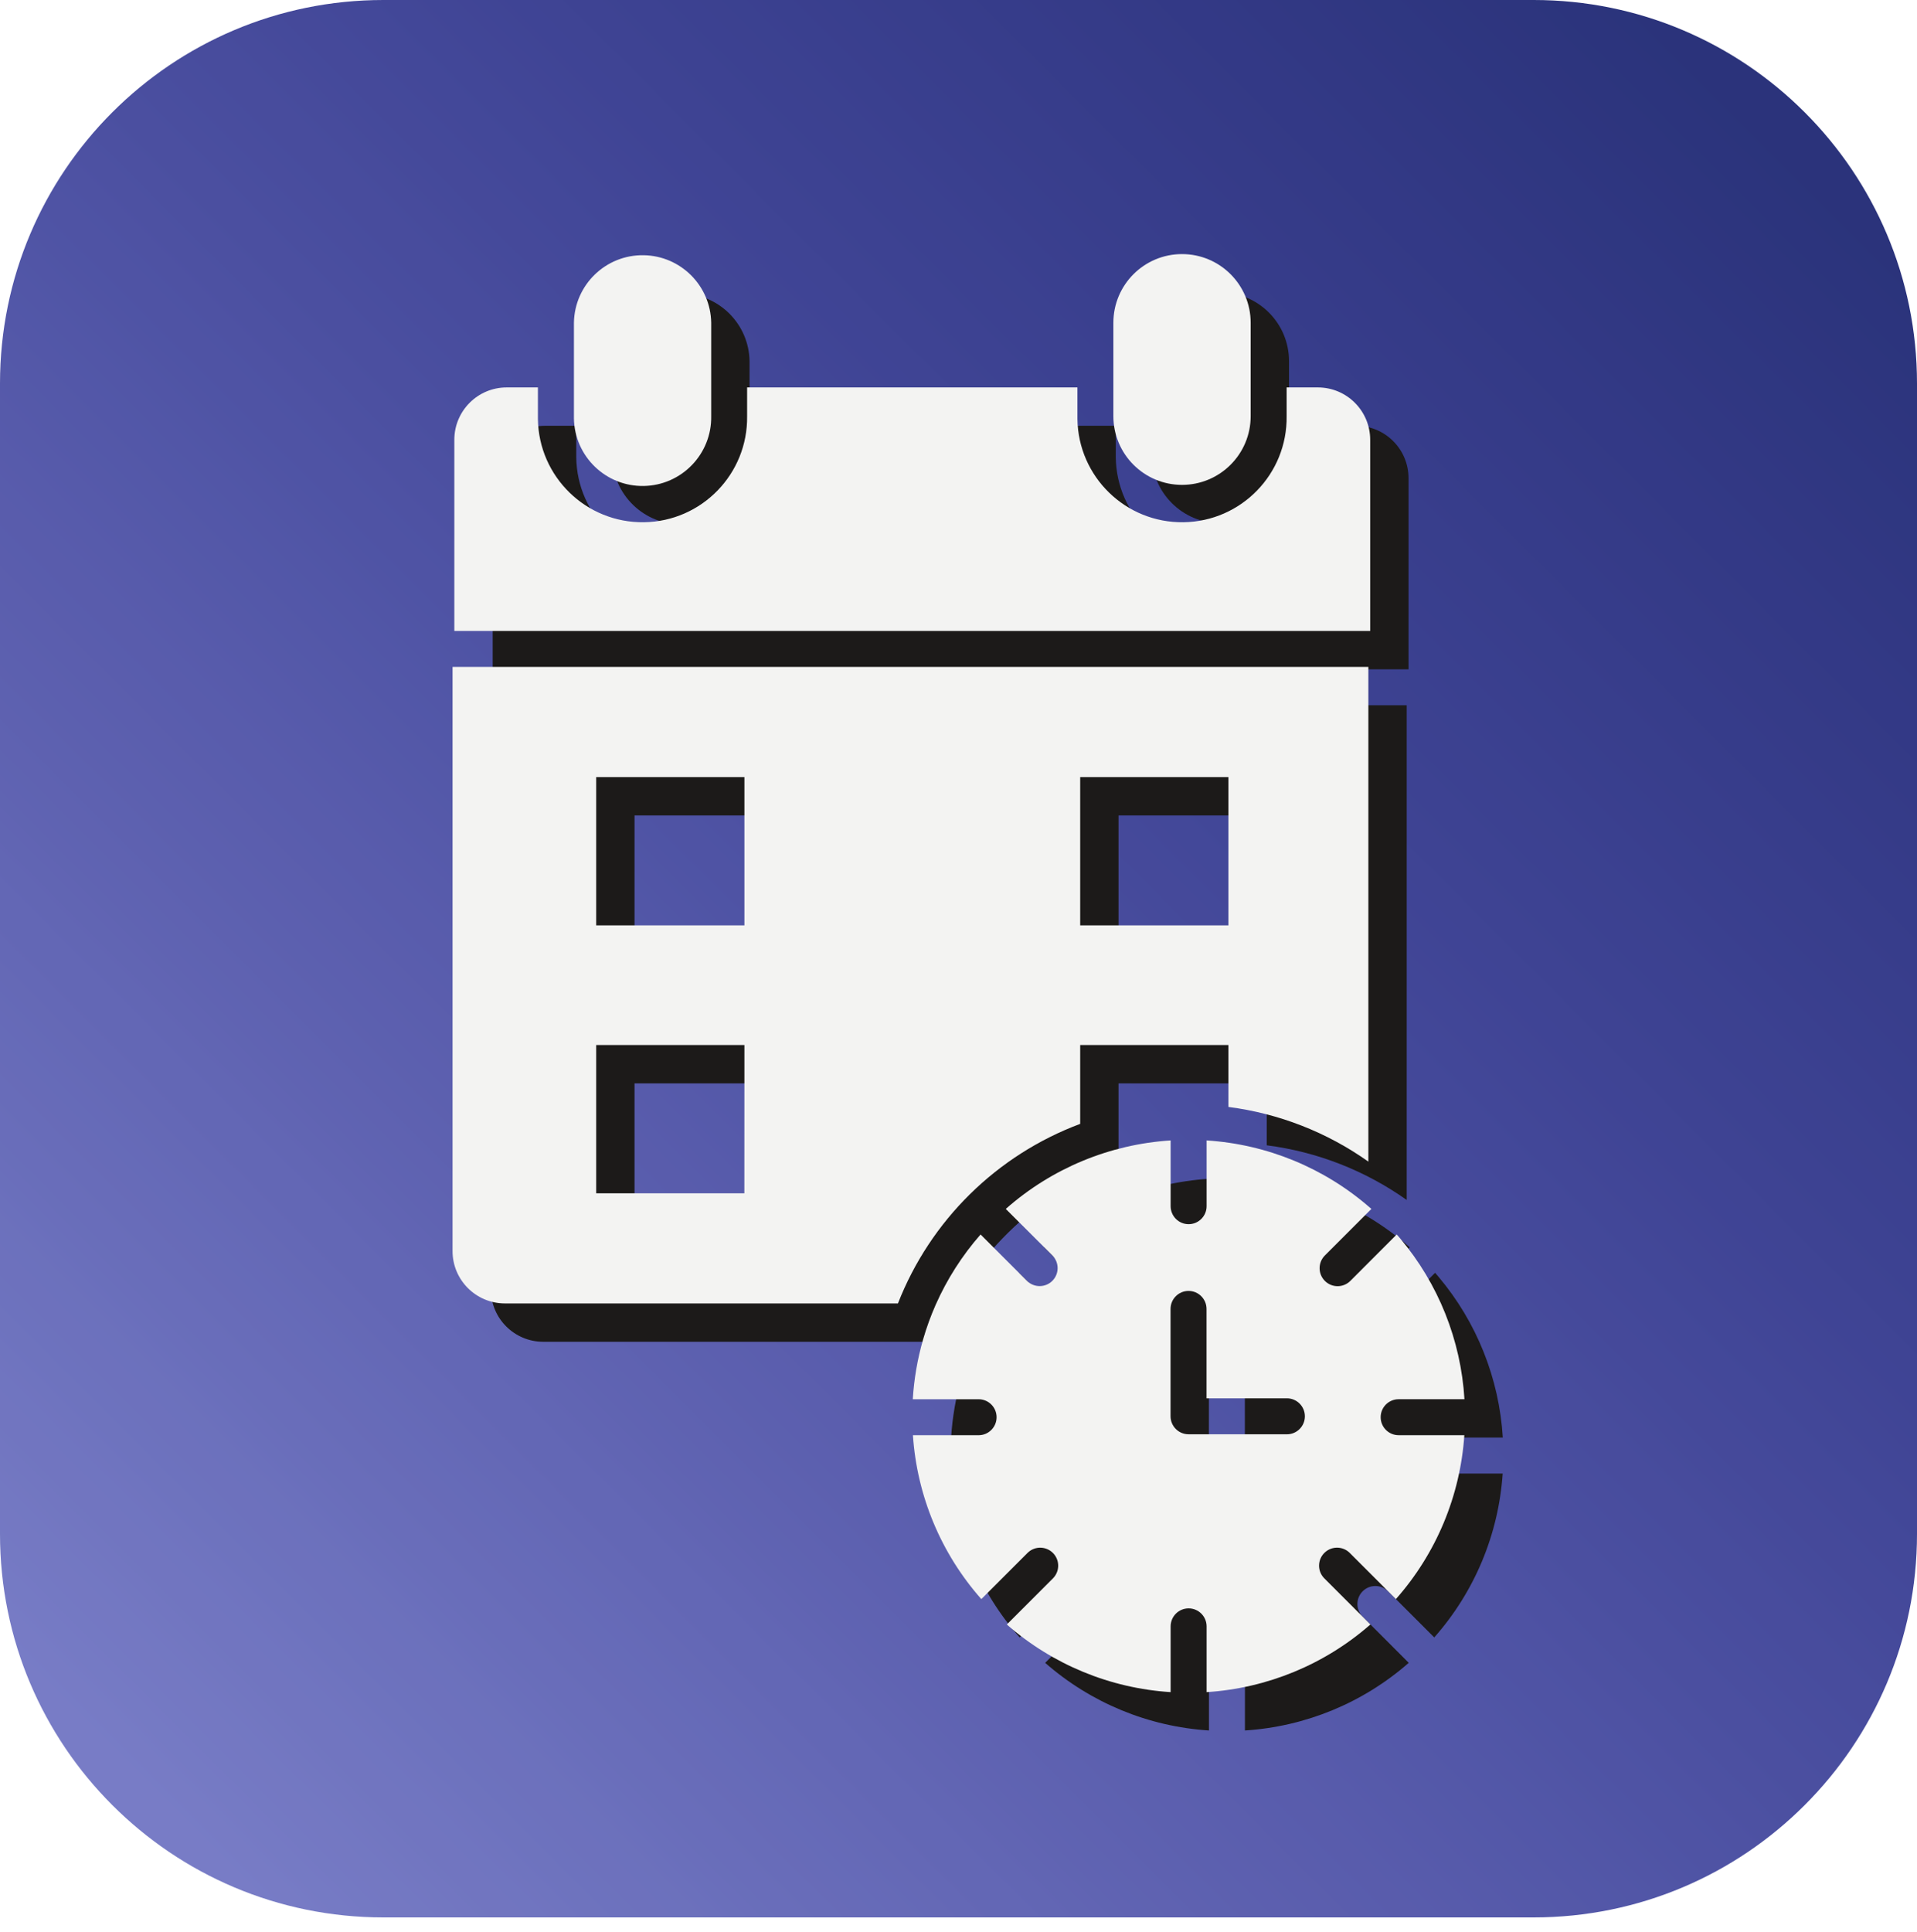 <?xml version="1.0" encoding="UTF-8"?>
<svg xmlns="http://www.w3.org/2000/svg" xmlns:xlink="http://www.w3.org/1999/xlink" width="4000" height="4030" viewBox="0 0 4000 4030">
<defs>
<clipPath id="clip-0">
<path clip-rule="nonzero" d="M 0 0 L 4000 0 L 4000 4000 L 0 4000 Z M 0 0 "/>
</clipPath>
<clipPath id="clip-1">
<path clip-rule="nonzero" d="M 800 0 L 3200 0 C 3641.828 0 4000 358.172 4000 800 L 4000 3200 C 4000 3641.828 3641.828 4000 3200 4000 L 800 4000 C 358.172 4000 0 3641.828 0 3200 L 0 800 C 0 358.172 358.172 0 800 0 Z M 800 0 "/>
</clipPath>
<clipPath id="clip-2">
<path clip-rule="nonzero" d="M 800 0 L 3200 0 C 3641.828 0 4000 358.172 4000 800 L 4000 3200 C 4000 3641.828 3641.828 4000 3200 4000 L 800 4000 C 358.172 4000 0 3641.828 0 3200 L 0 800 C 0 358.172 358.172 0 800 0 "/>
</clipPath>
<linearGradient id="linear-pattern-0" gradientUnits="userSpaceOnUse" x1="-0.066" y1="0" x2="1.066" y2="0" gradientTransform="matrix(3531.37, -3531.37, -3531.37, -3531.37, 234.314, 3765.69)">
<stop offset="0" stop-color="rgb(47.116%, 48.744%, 77.693%)" stop-opacity="1"/>
<stop offset="0.062" stop-color="rgb(47.05%, 48.68%, 77.658%)" stop-opacity="1"/>
<stop offset="0.07" stop-color="rgb(46.851%, 48.486%, 77.525%)" stop-opacity="1"/>
<stop offset="0.078" stop-color="rgb(46.574%, 48.228%, 77.271%)" stop-opacity="1"/>
<stop offset="0.082" stop-color="rgb(46.155%, 47.96%, 77.042%)" stop-opacity="1"/>
<stop offset="0.086" stop-color="rgb(45.879%, 47.82%, 76.97%)" stop-opacity="1"/>
<stop offset="0.09" stop-color="rgb(45.744%, 47.591%, 76.758%)" stop-opacity="1"/>
<stop offset="0.094" stop-color="rgb(45.612%, 47.362%, 76.546%)" stop-opacity="1"/>
<stop offset="0.098" stop-color="rgb(45.485%, 47.202%, 76.361%)" stop-opacity="1"/>
<stop offset="0.102" stop-color="rgb(45.36%, 47.041%, 76.18%)" stop-opacity="1"/>
<stop offset="0.109" stop-color="rgb(45.23%, 46.918%, 76.064%)" stop-opacity="1"/>
<stop offset="0.113" stop-color="rgb(44.933%, 46.632%, 75.833%)" stop-opacity="1"/>
<stop offset="0.117" stop-color="rgb(44.765%, 46.471%, 75.719%)" stop-opacity="1"/>
<stop offset="0.121" stop-color="rgb(44.518%, 46.236%, 75.505%)" stop-opacity="1"/>
<stop offset="0.125" stop-color="rgb(44.272%, 46.001%, 75.291%)" stop-opacity="1"/>
<stop offset="0.133" stop-color="rgb(44.142%, 45.877%, 75.224%)" stop-opacity="1"/>
<stop offset="0.141" stop-color="rgb(43.884%, 45.631%, 75.092%)" stop-opacity="1"/>
<stop offset="0.145" stop-color="rgb(43.53%, 45.381%, 74.893%)" stop-opacity="1"/>
<stop offset="0.148" stop-color="rgb(43.306%, 45.255%, 74.762%)" stop-opacity="1"/>
<stop offset="0.152" stop-color="rgb(43.111%, 45.074%, 74.617%)" stop-opacity="1"/>
<stop offset="0.156" stop-color="rgb(42.917%, 44.896%, 74.471%)" stop-opacity="1"/>
<stop offset="0.16" stop-color="rgb(42.799%, 44.696%, 74.333%)" stop-opacity="1"/>
<stop offset="0.164" stop-color="rgb(42.682%, 44.496%, 74.196%)" stop-opacity="1"/>
<stop offset="0.172" stop-color="rgb(42.555%, 44.379%, 74.046%)" stop-opacity="1"/>
<stop offset="0.18" stop-color="rgb(42.302%, 44.141%, 73.831%)" stop-opacity="1"/>
<stop offset="0.184" stop-color="rgb(41.936%, 43.799%, 73.642%)" stop-opacity="1"/>
<stop offset="0.188" stop-color="rgb(41.698%, 43.578%, 73.52%)" stop-opacity="1"/>
<stop offset="0.191" stop-color="rgb(41.541%, 43.349%, 73.331%)" stop-opacity="1"/>
<stop offset="0.195" stop-color="rgb(41.383%, 43.12%, 73.141%)" stop-opacity="1"/>
<stop offset="0.199" stop-color="rgb(41.266%, 42.947%, 72.997%)" stop-opacity="1"/>
<stop offset="0.203" stop-color="rgb(41.148%, 42.775%, 72.852%)" stop-opacity="1"/>
<stop offset="0.207" stop-color="rgb(41.026%, 42.63%, 72.746%)" stop-opacity="1"/>
<stop offset="0.211" stop-color="rgb(40.906%, 42.485%, 72.639%)" stop-opacity="1"/>
<stop offset="0.215" stop-color="rgb(40.787%, 42.27%, 72.435%)" stop-opacity="1"/>
<stop offset="0.219" stop-color="rgb(40.666%, 42.055%, 72.231%)" stop-opacity="1"/>
<stop offset="0.223" stop-color="rgb(40.402%, 41.934%, 72.165%)" stop-opacity="1"/>
<stop offset="0.227" stop-color="rgb(40.137%, 41.815%, 72.099%)" stop-opacity="1"/>
<stop offset="0.234" stop-color="rgb(39.996%, 41.702%, 71.959%)" stop-opacity="1"/>
<stop offset="0.238" stop-color="rgb(39.742%, 41.406%, 71.686%)" stop-opacity="1"/>
<stop offset="0.242" stop-color="rgb(39.627%, 41.222%, 71.552%)" stop-opacity="1"/>
<stop offset="0.246" stop-color="rgb(39.453%, 40.999%, 71.426%)" stop-opacity="1"/>
<stop offset="0.25" stop-color="rgb(39.281%, 40.778%, 71.3%)" stop-opacity="1"/>
<stop offset="0.254" stop-color="rgb(39.067%, 40.585%, 71.169%)" stop-opacity="1"/>
<stop offset="0.258" stop-color="rgb(38.853%, 40.393%, 71.036%)" stop-opacity="1"/>
<stop offset="0.266" stop-color="rgb(38.731%, 40.285%, 70.894%)" stop-opacity="1"/>
<stop offset="0.273" stop-color="rgb(38.489%, 40.067%, 70.688%)" stop-opacity="1"/>
<stop offset="0.277" stop-color="rgb(38.26%, 39.758%, 70.436%)" stop-opacity="1"/>
<stop offset="0.281" stop-color="rgb(38.153%, 39.56%, 70.247%)" stop-opacity="1"/>
<stop offset="0.285" stop-color="rgb(37.958%, 39.345%, 70.094%)" stop-opacity="1"/>
<stop offset="0.289" stop-color="rgb(37.761%, 39.131%, 69.942%)" stop-opacity="1"/>
<stop offset="0.293" stop-color="rgb(37.575%, 38.966%, 69.809%)" stop-opacity="1"/>
<stop offset="0.297" stop-color="rgb(37.389%, 38.802%, 69.675%)" stop-opacity="1"/>
<stop offset="0.301" stop-color="rgb(37.273%, 38.67%, 69.536%)" stop-opacity="1"/>
<stop offset="0.305" stop-color="rgb(37.158%, 38.539%, 69.395%)" stop-opacity="1"/>
<stop offset="0.309" stop-color="rgb(37.047%, 38.335%, 69.273%)" stop-opacity="1"/>
<stop offset="0.312" stop-color="rgb(36.934%, 38.129%, 69.15%)" stop-opacity="1"/>
<stop offset="0.316" stop-color="rgb(36.678%, 38.026%, 69.005%)" stop-opacity="1"/>
<stop offset="0.32" stop-color="rgb(36.423%, 37.923%, 68.861%)" stop-opacity="1"/>
<stop offset="0.324" stop-color="rgb(36.299%, 37.73%, 68.736%)" stop-opacity="1"/>
<stop offset="0.328" stop-color="rgb(36.174%, 37.537%, 68.611%)" stop-opacity="1"/>
<stop offset="0.332" stop-color="rgb(36.06%, 37.398%, 68.53%)" stop-opacity="1"/>
<stop offset="0.336" stop-color="rgb(35.947%, 37.259%, 68.448%)" stop-opacity="1"/>
<stop offset="0.34" stop-color="rgb(35.835%, 37.109%, 68.324%)" stop-opacity="1"/>
<stop offset="0.344" stop-color="rgb(35.725%, 36.963%, 68.201%)" stop-opacity="1"/>
<stop offset="0.348" stop-color="rgb(35.588%, 36.784%, 68.034%)" stop-opacity="1"/>
<stop offset="0.352" stop-color="rgb(35.451%, 36.607%, 67.867%)" stop-opacity="1"/>
<stop offset="0.355" stop-color="rgb(35.202%, 36.504%, 67.804%)" stop-opacity="1"/>
<stop offset="0.359" stop-color="rgb(34.955%, 36.398%, 67.743%)" stop-opacity="1"/>
<stop offset="0.363" stop-color="rgb(34.856%, 36.195%, 67.622%)" stop-opacity="1"/>
<stop offset="0.367" stop-color="rgb(34.755%, 35.992%, 67.502%)" stop-opacity="1"/>
<stop offset="0.375" stop-color="rgb(34.642%, 35.88%, 67.366%)" stop-opacity="1"/>
<stop offset="0.379" stop-color="rgb(34.328%, 35.669%, 67.142%)" stop-opacity="1"/>
<stop offset="0.383" stop-color="rgb(34.125%, 35.573%, 67.055%)" stop-opacity="1"/>
<stop offset="0.387" stop-color="rgb(33.94%, 35.432%, 66.934%)" stop-opacity="1"/>
<stop offset="0.391" stop-color="rgb(33.757%, 35.292%, 66.815%)" stop-opacity="1"/>
<stop offset="0.395" stop-color="rgb(33.626%, 35.121%, 66.65%)" stop-opacity="1"/>
<stop offset="0.398" stop-color="rgb(33.493%, 34.95%, 66.486%)" stop-opacity="1"/>
<stop offset="0.402" stop-color="rgb(33.247%, 34.851%, 66.423%)" stop-opacity="1"/>
<stop offset="0.406" stop-color="rgb(33.002%, 34.755%, 66.36%)" stop-opacity="1"/>
<stop offset="0.41" stop-color="rgb(32.907%, 34.563%, 66.165%)" stop-opacity="1"/>
<stop offset="0.414" stop-color="rgb(32.814%, 34.37%, 65.97%)" stop-opacity="1"/>
<stop offset="0.418" stop-color="rgb(32.59%, 34.262%, 65.889%)" stop-opacity="1"/>
<stop offset="0.422" stop-color="rgb(32.367%, 34.154%, 65.81%)" stop-opacity="1"/>
<stop offset="0.426" stop-color="rgb(32.217%, 34.001%, 65.666%)" stop-opacity="1"/>
<stop offset="0.43" stop-color="rgb(32.068%, 33.847%, 65.521%)" stop-opacity="1"/>
<stop offset="0.434" stop-color="rgb(31.946%, 33.678%, 65.344%)" stop-opacity="1"/>
<stop offset="0.438" stop-color="rgb(31.824%, 33.508%, 65.167%)" stop-opacity="1"/>
<stop offset="0.441" stop-color="rgb(31.648%, 33.356%, 65.021%)" stop-opacity="1"/>
<stop offset="0.445" stop-color="rgb(31.473%, 33.202%, 64.873%)" stop-opacity="1"/>
<stop offset="0.449" stop-color="rgb(31.25%, 33.018%, 64.757%)" stop-opacity="1"/>
<stop offset="0.453" stop-color="rgb(31.027%, 32.835%, 64.639%)" stop-opacity="1"/>
<stop offset="0.457" stop-color="rgb(30.937%, 32.651%, 64.449%)" stop-opacity="1"/>
<stop offset="0.461" stop-color="rgb(30.847%, 32.466%, 64.258%)" stop-opacity="1"/>
<stop offset="0.469" stop-color="rgb(30.739%, 32.359%, 64.178%)" stop-opacity="1"/>
<stop offset="0.473" stop-color="rgb(30.534%, 32.106%, 63.959%)" stop-opacity="1"/>
<stop offset="0.477" stop-color="rgb(30.437%, 31.958%, 63.82%)" stop-opacity="1"/>
<stop offset="0.48" stop-color="rgb(30.284%, 31.821%, 63.657%)" stop-opacity="1"/>
<stop offset="0.484" stop-color="rgb(30.132%, 31.682%, 63.493%)" stop-opacity="1"/>
<stop offset="0.488" stop-color="rgb(29.926%, 31.583%, 63.351%)" stop-opacity="1"/>
<stop offset="0.492" stop-color="rgb(29.72%, 31.482%, 63.211%)" stop-opacity="1"/>
<stop offset="0.496" stop-color="rgb(29.633%, 31.305%, 63.026%)" stop-opacity="1"/>
<stop offset="0.5" stop-color="rgb(29.546%, 31.128%, 62.842%)" stop-opacity="1"/>
<stop offset="0.508" stop-color="rgb(29.434%, 31.041%, 62.787%)" stop-opacity="1"/>
<stop offset="0.512" stop-color="rgb(29.128%, 30.801%, 62.572%)" stop-opacity="1"/>
<stop offset="0.516" stop-color="rgb(28.931%, 30.649%, 62.413%)" stop-opacity="1"/>
<stop offset="0.52" stop-color="rgb(28.78%, 30.533%, 62.309%)" stop-opacity="1"/>
<stop offset="0.523" stop-color="rgb(28.629%, 30.417%, 62.206%)" stop-opacity="1"/>
<stop offset="0.527" stop-color="rgb(28.529%, 30.295%, 62.097%)" stop-opacity="1"/>
<stop offset="0.531" stop-color="rgb(28.43%, 30.174%, 61.989%)" stop-opacity="1"/>
<stop offset="0.535" stop-color="rgb(28.334%, 30.009%, 61.813%)" stop-opacity="1"/>
<stop offset="0.539" stop-color="rgb(28.236%, 29.846%, 61.638%)" stop-opacity="1"/>
<stop offset="0.547" stop-color="rgb(28.085%, 29.718%, 61.488%)" stop-opacity="1"/>
<stop offset="0.555" stop-color="rgb(27.832%, 29.51%, 61.214%)" stop-opacity="1"/>
<stop offset="0.559" stop-color="rgb(27.533%, 29.286%, 60.979%)" stop-opacity="1"/>
<stop offset="0.562" stop-color="rgb(27.339%, 29.14%, 60.867%)" stop-opacity="1"/>
<stop offset="0.566" stop-color="rgb(27.205%, 28.975%, 60.716%)" stop-opacity="1"/>
<stop offset="0.57" stop-color="rgb(27.072%, 28.809%, 60.565%)" stop-opacity="1"/>
<stop offset="0.574" stop-color="rgb(26.982%, 28.677%, 60.437%)" stop-opacity="1"/>
<stop offset="0.578" stop-color="rgb(26.891%, 28.545%, 60.309%)" stop-opacity="1"/>
<stop offset="0.582" stop-color="rgb(26.759%, 28.47%, 60.243%)" stop-opacity="1"/>
<stop offset="0.586" stop-color="rgb(26.628%, 28.394%, 60.176%)" stop-opacity="1"/>
<stop offset="0.59" stop-color="rgb(26.396%, 28.331%, 60.057%)" stop-opacity="1"/>
<stop offset="0.594" stop-color="rgb(26.166%, 28.268%, 59.938%)" stop-opacity="1"/>
<stop offset="0.598" stop-color="rgb(26.083%, 28.101%, 59.828%)" stop-opacity="1"/>
<stop offset="0.602" stop-color="rgb(26.001%, 27.933%, 59.72%)" stop-opacity="1"/>
<stop offset="0.605" stop-color="rgb(25.873%, 27.808%, 59.529%)" stop-opacity="1"/>
<stop offset="0.609" stop-color="rgb(25.745%, 27.679%, 59.337%)" stop-opacity="1"/>
<stop offset="0.613" stop-color="rgb(25.639%, 27.536%, 59.187%)" stop-opacity="1"/>
<stop offset="0.617" stop-color="rgb(25.534%, 27.39%, 59.035%)" stop-opacity="1"/>
<stop offset="0.621" stop-color="rgb(25.404%, 27.232%, 58.902%)" stop-opacity="1"/>
<stop offset="0.625" stop-color="rgb(25.276%, 27.075%, 58.769%)" stop-opacity="1"/>
<stop offset="0.629" stop-color="rgb(25.085%, 26.936%, 58.592%)" stop-opacity="1"/>
<stop offset="0.633" stop-color="rgb(24.895%, 26.797%, 58.414%)" stop-opacity="1"/>
<stop offset="0.641" stop-color="rgb(24.757%, 26.686%, 58.203%)" stop-opacity="1"/>
<stop offset="0.648" stop-color="rgb(24.521%, 26.505%, 57.875%)" stop-opacity="1"/>
<stop offset="0.652" stop-color="rgb(24.391%, 26.286%, 57.646%)" stop-opacity="1"/>
<stop offset="0.656" stop-color="rgb(24.358%, 26.138%, 57.536%)" stop-opacity="1"/>
<stop offset="0.66" stop-color="rgb(24.129%, 26.102%, 57.417%)" stop-opacity="1"/>
<stop offset="0.664" stop-color="rgb(23.9%, 26.062%, 57.298%)" stop-opacity="1"/>
<stop offset="0.672" stop-color="rgb(23.776%, 25.926%, 57.132%)" stop-opacity="1"/>
<stop offset="0.676" stop-color="rgb(23.643%, 25.694%, 56.87%)" stop-opacity="1"/>
<stop offset="0.68" stop-color="rgb(23.631%, 25.598%, 56.775%)" stop-opacity="1"/>
<stop offset="0.684" stop-color="rgb(23.5%, 25.519%, 56.668%)" stop-opacity="1"/>
<stop offset="0.688" stop-color="rgb(23.367%, 25.439%, 56.561%)" stop-opacity="1"/>
<stop offset="0.695" stop-color="rgb(23.254%, 25.377%, 56.516%)" stop-opacity="1"/>
<stop offset="0.699" stop-color="rgb(23.01%, 25.189%, 56.31%)" stop-opacity="1"/>
<stop offset="0.703" stop-color="rgb(22.879%, 25.064%, 56.148%)" stop-opacity="1"/>
<stop offset="0.707" stop-color="rgb(22.739%, 24.96%, 55.992%)" stop-opacity="1"/>
<stop offset="0.711" stop-color="rgb(22.598%, 24.855%, 55.833%)" stop-opacity="1"/>
<stop offset="0.719" stop-color="rgb(22.502%, 24.791%, 55.717%)" stop-opacity="1"/>
<stop offset="0.723" stop-color="rgb(22.438%, 24.561%, 55.443%)" stop-opacity="1"/>
<stop offset="0.727" stop-color="rgb(22.47%, 24.396%, 55.284%)" stop-opacity="1"/>
<stop offset="0.73" stop-color="rgb(22.269%, 24.309%, 55.106%)" stop-opacity="1"/>
<stop offset="0.734" stop-color="rgb(22.067%, 24.22%, 54.926%)" stop-opacity="1"/>
<stop offset="0.742" stop-color="rgb(21.98%, 24.164%, 54.813%)" stop-opacity="1"/>
<stop offset="0.746" stop-color="rgb(21.779%, 24.03%, 54.634%)" stop-opacity="1"/>
<stop offset="0.75" stop-color="rgb(21.661%, 23.953%, 54.568%)" stop-opacity="1"/>
<stop offset="0.754" stop-color="rgb(21.506%, 23.831%, 54.384%)" stop-opacity="1"/>
<stop offset="0.758" stop-color="rgb(21.349%, 23.709%, 54.198%)" stop-opacity="1"/>
<stop offset="0.766" stop-color="rgb(21.237%, 23.637%, 54.089%)" stop-opacity="1"/>
<stop offset="0.77" stop-color="rgb(21.182%, 23.402%, 53.825%)" stop-opacity="1"/>
<stop offset="0.773" stop-color="rgb(21.237%, 23.239%, 53.67%)" stop-opacity="1"/>
<stop offset="0.777" stop-color="rgb(21.019%, 23.16%, 53.505%)" stop-opacity="1"/>
<stop offset="0.781" stop-color="rgb(20.802%, 23.08%, 53.34%)" stop-opacity="1"/>
<stop offset="0.785" stop-color="rgb(20.728%, 23.033%, 53.229%)" stop-opacity="1"/>
<stop offset="0.789" stop-color="rgb(20.654%, 22.987%, 53.117%)" stop-opacity="1"/>
<stop offset="0.793" stop-color="rgb(20.57%, 22.845%, 53.017%)" stop-opacity="1"/>
<stop offset="0.797" stop-color="rgb(20.486%, 22.705%, 52.917%)" stop-opacity="1"/>
<stop offset="0.801" stop-color="rgb(20.329%, 22.623%, 52.705%)" stop-opacity="1"/>
<stop offset="0.805" stop-color="rgb(20.171%, 22.539%, 52.492%)" stop-opacity="1"/>
<stop offset="0.809" stop-color="rgb(20.047%, 22.498%, 52.455%)" stop-opacity="1"/>
<stop offset="0.812" stop-color="rgb(19.923%, 22.456%, 52.419%)" stop-opacity="1"/>
<stop offset="0.82" stop-color="rgb(19.839%, 22.397%, 52.31%)" stop-opacity="1"/>
<stop offset="0.824" stop-color="rgb(19.649%, 22.215%, 52.031%)" stop-opacity="1"/>
<stop offset="0.828" stop-color="rgb(19.543%, 22.093%, 51.855%)" stop-opacity="1"/>
<stop offset="0.832" stop-color="rgb(19.482%, 21.994%, 51.697%)" stop-opacity="1"/>
<stop offset="0.836" stop-color="rgb(19.418%, 21.895%, 51.538%)" stop-opacity="1"/>
<stop offset="0.844" stop-color="rgb(19.298%, 21.805%, 51.411%)" stop-opacity="1"/>
<stop offset="0.848" stop-color="rgb(19.072%, 21.649%, 51.158%)" stop-opacity="1"/>
<stop offset="0.852" stop-color="rgb(18.967%, 21.585%, 51.033%)" stop-opacity="1"/>
<stop offset="0.855" stop-color="rgb(18.8%, 21.548%, 50.853%)" stop-opacity="1"/>
<stop offset="0.859" stop-color="rgb(18.633%, 21.509%, 50.671%)" stop-opacity="1"/>
<stop offset="0.867" stop-color="rgb(18.521%, 21.466%, 50.632%)" stop-opacity="1"/>
<stop offset="0.871" stop-color="rgb(18.315%, 21.309%, 50.368%)" stop-opacity="1"/>
<stop offset="0.875" stop-color="rgb(18.217%, 21.196%, 50.142%)" stop-opacity="1"/>
<stop offset="0.879" stop-color="rgb(18.144%, 21.111%, 50.031%)" stop-opacity="1"/>
<stop offset="0.883" stop-color="rgb(18.069%, 21.025%, 49.921%)" stop-opacity="1"/>
<stop offset="0.887" stop-color="rgb(17.982%, 20.926%, 49.751%)" stop-opacity="1"/>
<stop offset="0.891" stop-color="rgb(17.897%, 20.827%, 49.582%)" stop-opacity="1"/>
<stop offset="0.898" stop-color="rgb(17.757%, 20.76%, 49.475%)" stop-opacity="1"/>
<stop offset="0.902" stop-color="rgb(17.494%, 20.648%, 49.237%)" stop-opacity="1"/>
<stop offset="0.906" stop-color="rgb(17.372%, 20.604%, 49.104%)" stop-opacity="1"/>
<stop offset="0.91" stop-color="rgb(17.258%, 20.57%, 48.996%)" stop-opacity="1"/>
<stop offset="0.914" stop-color="rgb(17.143%, 20.537%, 48.886%)" stop-opacity="1"/>
<stop offset="0.922" stop-color="rgb(17.033%, 20.438%, 48.746%)" stop-opacity="1"/>
<stop offset="0.926" stop-color="rgb(16.867%, 20.212%, 48.412%)" stop-opacity="1"/>
<stop offset="0.93" stop-color="rgb(16.809%, 20.087%, 48.218%)" stop-opacity="1"/>
<stop offset="0.938" stop-color="rgb(16.734%, 20.032%, 48.128%)" stop-opacity="1"/>
<stop offset="1" stop-color="rgb(16.664%, 19.981%, 47.98%)" stop-opacity="1"/>
</linearGradient>
</defs>
<g clip-path="url(#clip-0)">
<g clip-path="url(#clip-1)">
<g clip-path="url(#clip-2)">
<path fill-rule="nonzero" fill="url(#linear-pattern-0)" d="M 2000 6000 L -2000 2000 L 2000 -2000 L 6000 2000 Z M 2000 6000 "/>
</g>
</g>
</g>
<path fill-rule="nonzero" fill="rgb(11.035%, 10.41%, 10.094%)" fill-opacity="1" d="M 2765.398 3072.078 L 2560 3072.078 C 2539.289 3072.059 2522.5 3055.27 2522.48 3034.559 L 2522.48 2810.559 C 2522.48 2789.84 2539.281 2773.039 2560 2773.039 C 2580.719 2773.039 2597.52 2789.84 2597.52 2810.559 L 2597.52 2997.078 L 2765.238 2997.078 C 2785.961 2997.078 2802.762 3013.879 2802.762 3034.602 C 2802.762 3055.32 2785.961 3072.121 2765.238 3072.121 Z M 2960.879 3036.48 C 2960.879 3015.762 2977.68 2998.961 2998.398 2998.961 L 3135.719 2998.961 C 3128.281 2875.641 3081.238 2758.012 3001.602 2663.559 C 2999.238 2660.762 2996.84 2658 2994.441 2655.238 L 2897.559 2752.16 C 2882.898 2766.82 2859.141 2766.82 2844.48 2752.16 C 2829.82 2737.5 2829.82 2713.738 2844.48 2699.078 L 2941.559 2602 L 2939.039 2599.801 C 2843.859 2516.578 2723.859 2467.109 2597.68 2459.078 L 2597.68 2596.281 C 2597.68 2617 2580.879 2633.801 2560.16 2633.801 C 2539.441 2633.801 2522.641 2617 2522.641 2596.281 L 2522.641 2459.078 C 2395.281 2467.172 2274.238 2517.461 2178.641 2602 L 2276 2699.078 C 2290.559 2713.828 2290.41 2737.578 2275.66 2752.141 C 2261.051 2766.559 2237.578 2766.57 2222.961 2752.16 L 2126.078 2655.281 C 2087.57 2699.148 2055.969 2748.621 2032.359 2802 C 2021.988 2825.469 2013.219 2849.621 2006.121 2874.281 C 1994.379 2914.93 1987.16 2956.762 1984.602 2999 L 2121.961 2999 C 2142.68 2999 2159.48 3015.801 2159.48 3036.52 C 2159.48 3057.238 2142.68 3074.039 2121.961 3074.039 L 1984.879 3074.039 C 1993.352 3200.672 2043.57 3320.922 2127.68 3415.961 L 2224.719 3318.922 C 2239.781 3304.691 2263.531 3305.359 2277.762 3320.422 C 2291.43 3334.879 2291.43 3357.5 2277.762 3371.961 L 2180.84 3468.922 C 2276.09 3552.371 2396.262 3601.969 2522.641 3610 L 2522.641 3472.801 C 2522.641 3452.078 2539.441 3435.281 2560.16 3435.281 C 2580.879 3435.281 2597.68 3452.078 2597.68 3472.801 L 2597.68 3610 C 2724.07 3601.969 2844.238 3552.352 2939.48 3468.879 L 2842.602 3371.922 C 2828.371 3356.859 2829.039 3333.109 2844.102 3318.879 C 2858.559 3305.211 2881.18 3305.211 2895.641 3318.879 L 2992.68 3415.922 C 3076.77 3320.871 3126.988 3200.629 3135.48 3074 L 2998.398 3074 C 2977.68 3074 2960.879 3057.199 2960.879 3036.48 "/>
<path fill-rule="nonzero" fill="rgb(11.035%, 10.41%, 10.094%)" fill-opacity="1" d="M 1564 753.238 L 1564 948.199 C 1565.32 1027.301 1502.27 1092.488 1423.18 1093.82 C 1344.078 1095.141 1278.879 1032.09 1277.559 952.988 C 1277.531 951.391 1277.531 949.801 1277.559 948.199 L 1277.559 753.238 C 1278.879 674.141 1344.078 611.09 1423.18 612.422 C 1500.41 613.711 1562.711 676.012 1564 753.238 "/>
<path fill-rule="nonzero" fill="rgb(11.035%, 10.41%, 10.094%)" fill-opacity="1" d="M 2829.922 888.238 L 2764.68 888.238 L 2764.68 948.238 C 2766.309 1068.781 2669.922 1167.82 2549.371 1169.449 C 2428.828 1171.078 2329.789 1074.691 2328.16 954.148 C 2328.129 952.18 2328.129 950.211 2328.16 948.238 L 2328.16 888.238 L 1638.922 888.238 L 1638.922 948.238 C 1640.551 1068.781 1544.16 1167.82 1423.609 1169.449 C 1303.07 1171.078 1204.031 1074.691 1202.398 954.148 C 1202.371 952.18 1202.371 950.211 1202.398 948.238 L 1202.398 888.238 L 1137.16 888.238 C 1076.91 888.281 1028.07 937.109 1028 997.359 L 1028 1396.238 L 2939.039 1396.238 L 2939.039 997.359 C 2938.969 937.121 2890.16 888.309 2829.922 888.238 "/>
<path fill-rule="nonzero" fill="rgb(11.035%, 10.41%, 10.094%)" fill-opacity="1" d="M 2689.641 753.238 L 2689.641 948.199 C 2689.68 1027.309 2625.578 1091.469 2546.469 1091.512 C 2467.359 1091.539 2403.199 1027.441 2403.16 948.328 C 2403.16 948.289 2403.16 948.238 2403.16 948.199 L 2403.16 753.238 C 2403.199 674.129 2467.359 610.031 2546.469 610.07 C 2625.52 610.102 2689.602 674.18 2689.641 753.238 "/>
<path fill-rule="nonzero" fill="rgb(11.035%, 10.41%, 10.094%)" fill-opacity="1" d="M 1324 2010.441 L 1324 1701.16 L 1633.281 1701.16 L 1633.281 2010.441 Z M 1633.16 2569.359 L 1324 2569.359 L 1324 2260.078 L 1633.281 2260.078 Z M 2333.922 1701.16 L 2643.199 1701.16 L 2643.199 2010.441 L 2333.922 2010.441 Z M 2333.922 2424.559 L 2333.922 2260.078 L 2643.199 2260.078 L 2643.199 2389.238 C 2748.41 2402.762 2848.68 2441.922 2935.199 2503.281 L 2935.199 1471.281 L 1024.281 1471.281 L 1024.281 2690 C 1024.352 2750.238 1073.16 2799.051 1133.398 2799.121 L 1953.641 2799.121 C 2021.379 2625.879 2159.672 2489.672 2333.922 2424.559 "/>
<path fill-rule="nonzero" fill="rgb(95.064%, 94.978%, 94.864%)" fill-opacity="1" d="M 2685.398 2992.078 L 2480 2992.078 C 2459.289 2992.059 2442.5 2975.27 2442.48 2954.559 L 2442.48 2730.559 C 2442.48 2709.84 2459.281 2693.039 2480 2693.039 C 2500.719 2693.039 2517.52 2709.84 2517.52 2730.559 L 2517.52 2917.078 L 2685.238 2917.078 C 2705.961 2917.078 2722.762 2933.879 2722.762 2954.602 C 2722.762 2975.32 2705.961 2992.121 2685.238 2992.121 Z M 2880.879 2956.48 C 2880.879 2935.762 2897.68 2918.961 2918.398 2918.961 L 3055.719 2918.961 C 3048.281 2795.641 3001.238 2678.012 2921.602 2583.559 C 2919.238 2580.762 2916.84 2578 2914.441 2575.238 L 2817.559 2672.16 C 2802.898 2686.82 2779.141 2686.82 2764.48 2672.16 C 2749.82 2657.5 2749.82 2633.738 2764.48 2619.078 L 2861.559 2522 L 2859.039 2519.801 C 2763.859 2436.578 2643.859 2387.109 2517.68 2379.078 L 2517.68 2516.281 C 2517.68 2537 2500.879 2553.801 2480.16 2553.801 C 2459.441 2553.801 2442.641 2537 2442.641 2516.281 L 2442.641 2379.078 C 2315.281 2387.172 2194.238 2437.461 2098.641 2522 L 2196 2619.078 C 2210.559 2633.828 2210.41 2657.578 2195.66 2672.141 C 2181.051 2686.559 2157.578 2686.57 2142.961 2672.16 L 2046.078 2575.281 C 2007.57 2619.148 1975.969 2668.621 1952.359 2722 C 1941.988 2745.469 1933.219 2769.621 1926.121 2794.281 C 1914.379 2834.93 1907.16 2876.762 1904.602 2919 L 2041.961 2919 C 2062.68 2919 2079.48 2935.801 2079.48 2956.52 C 2079.48 2977.238 2062.68 2994.039 2041.961 2994.039 L 1904.879 2994.039 C 1913.352 3120.672 1963.57 3240.922 2047.68 3335.961 L 2144.719 3238.922 C 2159.781 3224.691 2183.531 3225.359 2197.762 3240.422 C 2211.43 3254.879 2211.43 3277.5 2197.762 3291.961 L 2100.84 3388.922 C 2196.09 3472.371 2316.262 3521.969 2442.641 3530 L 2442.641 3392.801 C 2442.641 3372.078 2459.441 3355.281 2480.16 3355.281 C 2500.879 3355.281 2517.68 3372.078 2517.68 3392.801 L 2517.68 3530 C 2644.07 3521.969 2764.238 3472.352 2859.48 3388.879 L 2762.602 3291.922 C 2748.371 3276.859 2749.039 3253.109 2764.102 3238.879 C 2778.559 3225.211 2801.18 3225.211 2815.641 3238.879 L 2912.68 3335.922 C 2996.77 3240.871 3046.988 3120.629 3055.48 2994 L 2918.398 2994 C 2897.68 2994 2880.879 2977.199 2880.879 2956.48 "/>
<path fill-rule="nonzero" fill="rgb(95.064%, 94.978%, 94.864%)" fill-opacity="1" d="M 1484 673.238 L 1484 868.199 C 1485.32 947.301 1422.27 1012.488 1343.18 1013.82 C 1264.078 1015.141 1198.879 952.09 1197.559 872.988 C 1197.531 871.391 1197.531 869.801 1197.559 868.199 L 1197.559 673.238 C 1198.879 594.141 1264.078 531.09 1343.18 532.422 C 1420.41 533.711 1482.711 596.012 1484 673.238 "/>
<path fill-rule="nonzero" fill="rgb(95.064%, 94.978%, 94.864%)" fill-opacity="1" d="M 2749.922 808.238 L 2684.68 808.238 L 2684.68 868.238 C 2686.309 988.781 2589.922 1087.82 2469.371 1089.449 C 2348.828 1091.078 2249.789 994.691 2248.16 874.148 C 2248.129 872.18 2248.129 870.211 2248.16 868.238 L 2248.16 808.238 L 1558.922 808.238 L 1558.922 868.238 C 1560.551 988.781 1464.16 1087.82 1343.609 1089.449 C 1223.07 1091.078 1124.031 994.691 1122.398 874.148 C 1122.371 872.18 1122.371 870.211 1122.398 868.238 L 1122.398 808.238 L 1057.16 808.238 C 996.906 808.281 948.066 857.109 948 917.359 L 948 1316.238 L 2859.039 1316.238 L 2859.039 917.359 C 2858.969 857.121 2810.16 808.309 2749.922 808.238 "/>
<path fill-rule="nonzero" fill="rgb(95.064%, 94.978%, 94.864%)" fill-opacity="1" d="M 2609.641 673.238 L 2609.641 868.199 C 2609.68 947.309 2545.578 1011.469 2466.469 1011.512 C 2387.359 1011.539 2323.199 947.441 2323.16 868.328 C 2323.16 868.289 2323.16 868.238 2323.16 868.199 L 2323.16 673.238 C 2323.199 594.129 2387.359 530.031 2466.469 530.07 C 2545.52 530.102 2609.602 594.18 2609.641 673.238 "/>
<path fill-rule="nonzero" fill="rgb(95.064%, 94.978%, 94.864%)" fill-opacity="1" d="M 1244 1930.441 L 1244 1621.16 L 1553.281 1621.16 L 1553.281 1930.441 Z M 1553.16 2489.359 L 1244 2489.359 L 1244 2180.078 L 1553.281 2180.078 Z M 2253.922 1621.16 L 2563.199 1621.16 L 2563.199 1930.441 L 2253.922 1930.441 Z M 2253.922 2344.559 L 2253.922 2180.078 L 2563.199 2180.078 L 2563.199 2309.238 C 2668.41 2322.762 2768.68 2361.922 2855.199 2423.281 L 2855.199 1391.281 L 944.281 1391.281 L 944.281 2610 C 944.348 2670.238 993.16 2719.051 1053.398 2719.121 L 1873.641 2719.121 C 1941.379 2545.879 2079.672 2409.672 2253.922 2344.559 "/>
</svg>

